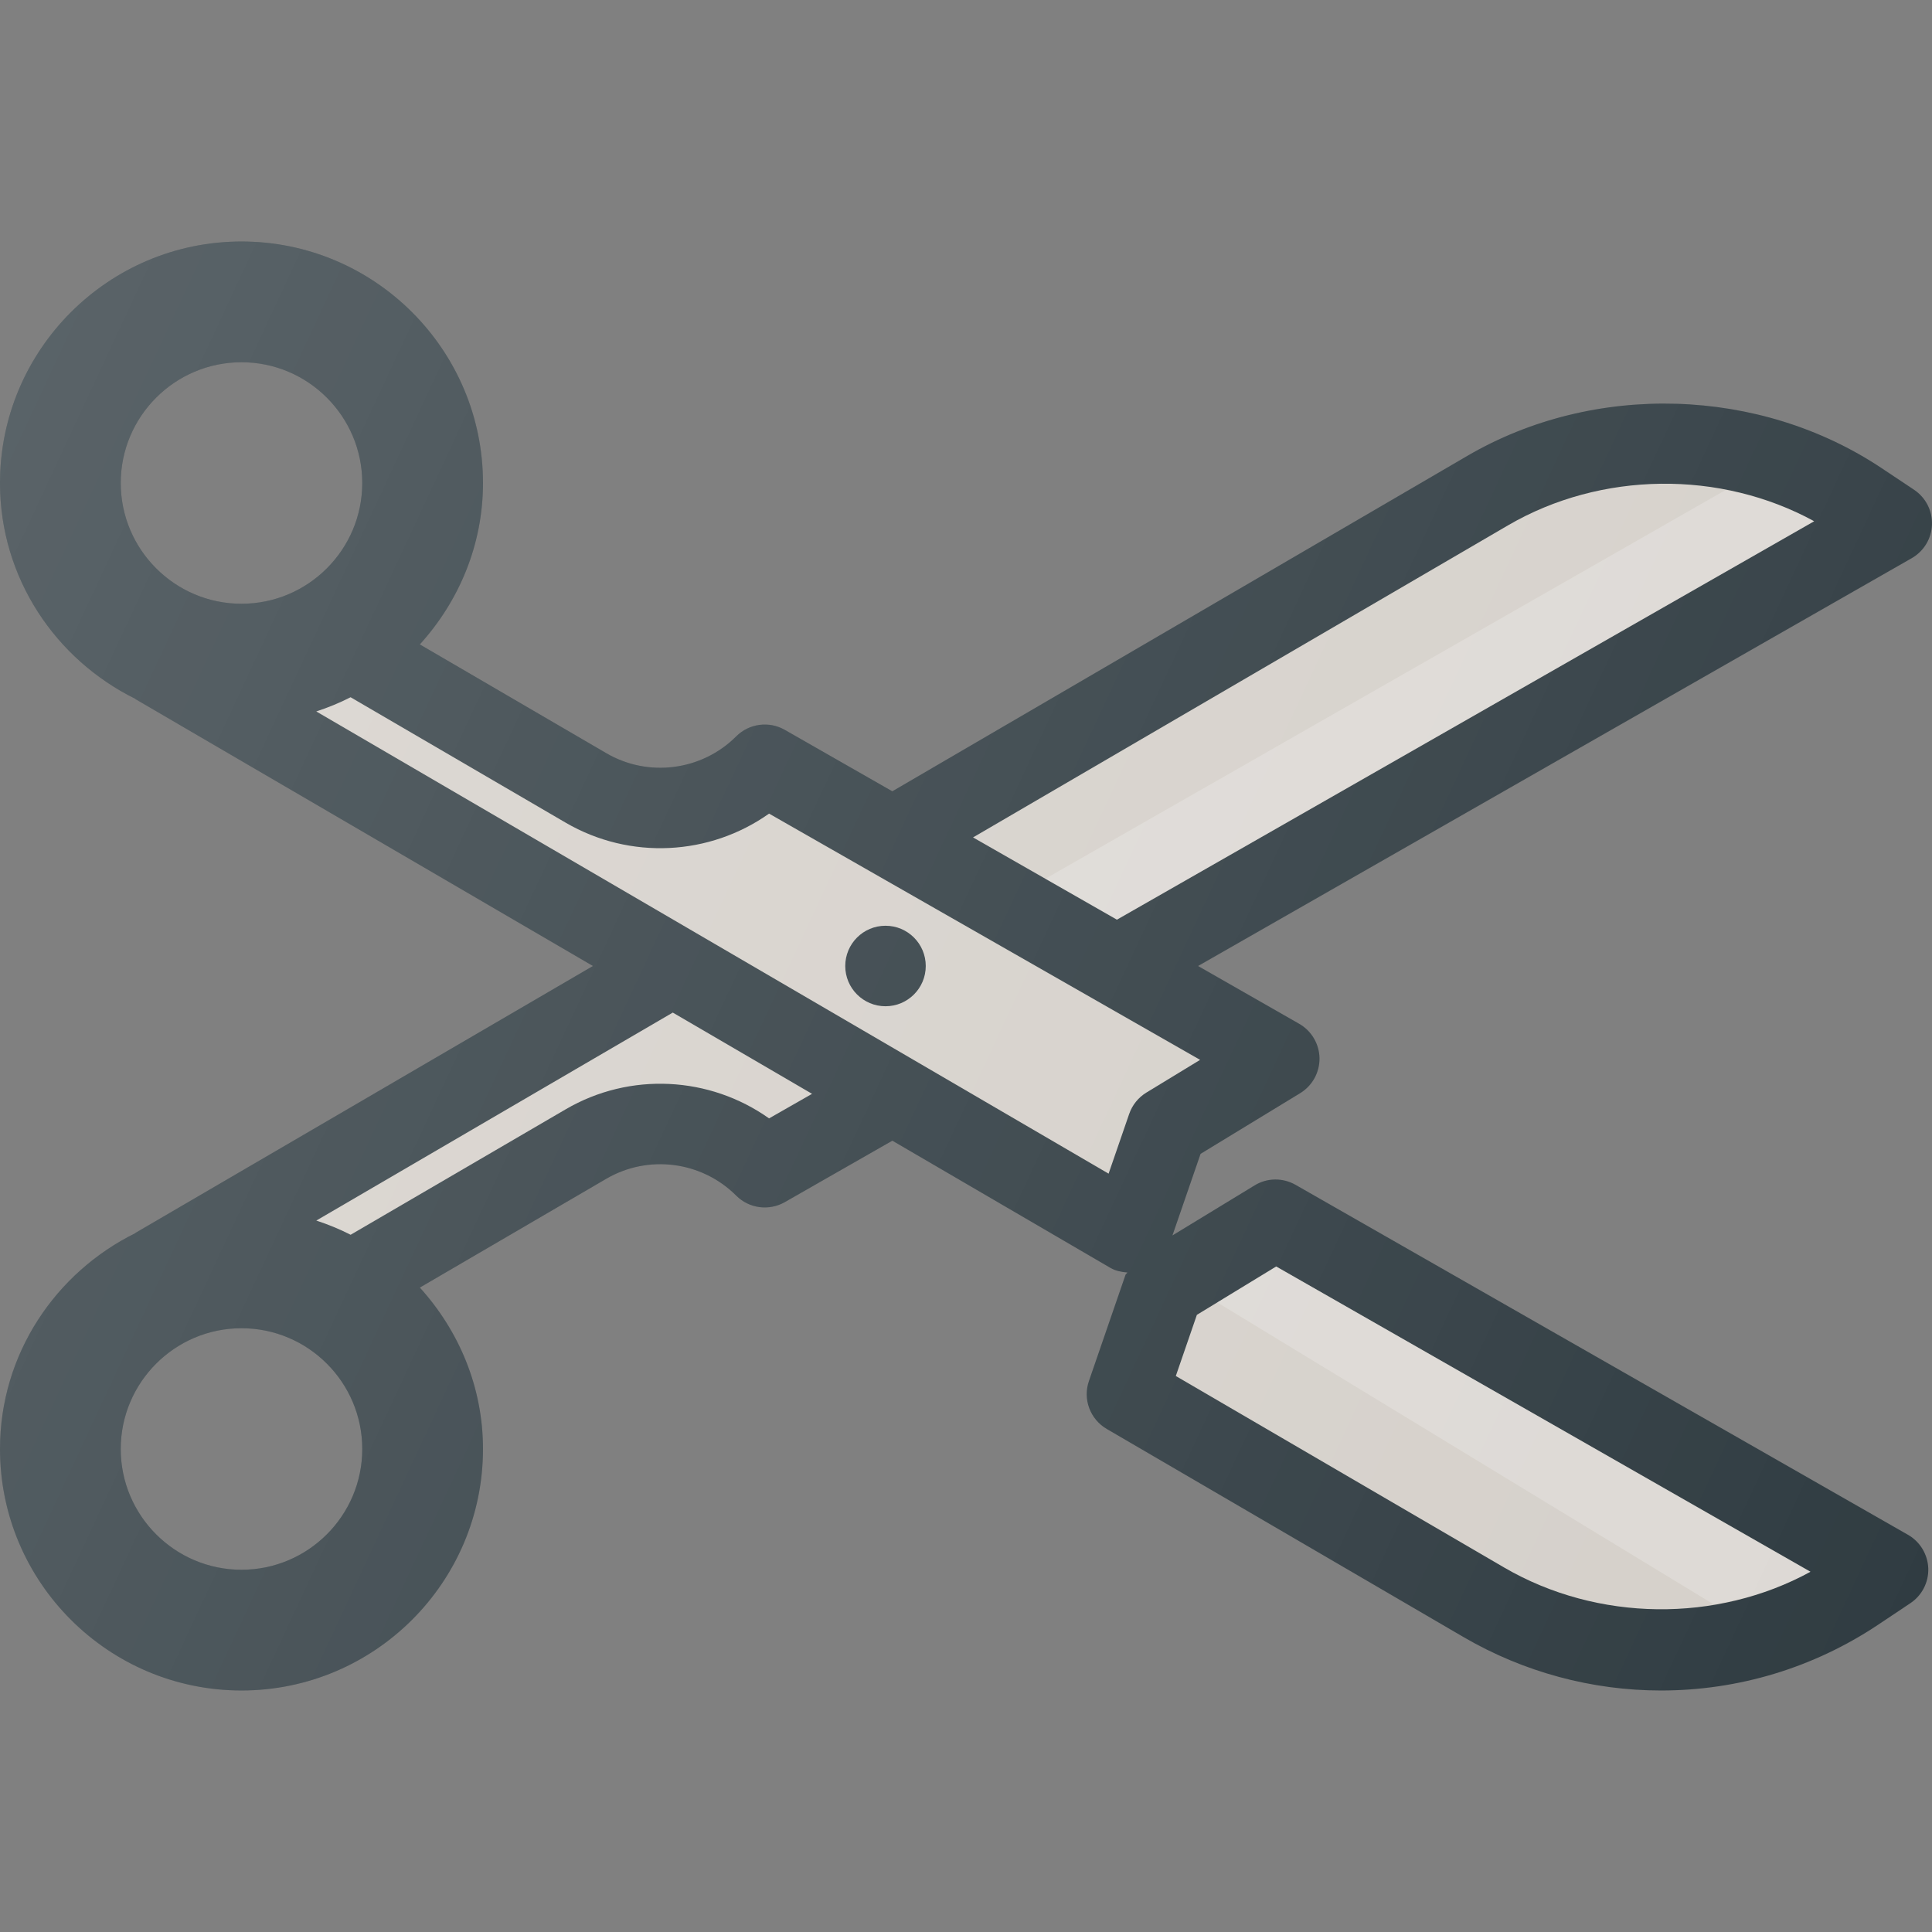 <?xml version="1.0" encoding="iso-8859-1"?>
<!-- Generator: Adobe Illustrator 19.0.0, SVG Export Plug-In . SVG Version: 6.00 Build 0)  -->
<svg version="1.1" id="Capa_1" xmlns="http://www.w3.org/2000/svg" xmlns:xlink="http://www.w3.org/1999/xlink" x="0px" y="0px"
	 viewBox="0 0 512.006 512.006" style="enable-background:new 0 0 512.006 512.006;" xml:space="preserve">
<rect x="0" y="0" width="512.006" height="512.006" fill="#808080" stroke="none"/>
<path style="fill:#303C42;" d="M505.646,406.743l-162.313-92.75c-3.396-1.927-7.542-1.875-10.833,0.146l-21.788,13.271l7.454-21.625
	l26.396-16.083c3.229-1.969,5.167-5.49,5.125-9.26c-0.063-3.781-2.104-7.24-5.375-9.115l-26.815-15.323L506.625,147.93
	c3.208-1.833,5.25-5.198,5.375-8.896c0.125-3.688-1.667-7.188-4.75-9.24l-8.563-5.708c-32.333-21.573-76.229-22.875-109.792-3.292
	l-152.418,88.911l-28.52-16.297c-4.146-2.365-9.438-1.677-12.833,1.719c-9.125,9.146-23.354,10.979-34.479,4.458l-49.387-28.802
	C121.552,159.422,128,144.507,128,128.003c0-35.292-28.708-64-64-64s-64,28.708-64,64c0,25.177,14.741,46.789,35.928,57.232
	l-0.053,0.029l121.259,70.738L35.875,326.743l0.039,0.035C14.734,337.223,0,358.833,0,384.003c0,35.292,28.708,64,64,64
	s64-28.708,64-64c0-16.501-6.445-31.415-16.737-42.777l49.383-28.816c11.146-6.521,25.354-4.677,34.479,4.469
	c3.396,3.396,8.667,4.083,12.833,1.719l28.531-16.301l57.781,33.707c1.383,0.814,2.949,1.094,4.514,1.225
	c-0.112,0.257-0.422,0.372-0.514,0.639l-9.688,28.125c-1.667,4.802,0.313,10.115,4.708,12.688l94.625,55.198
	c15.875,9.24,33.938,14.125,52.271,14.125c20.542,0,40.438-6.021,57.542-17.427l8.542-5.708c3.083-2.052,4.875-5.542,4.75-9.24
	C510.875,411.941,508.854,408.576,505.646,406.743z M64,160.003c-17.641,0-32-14.352-32-32s14.359-32,32-32s32,14.352,32,32
	S81.641,160.003,64,160.003z M64,416.003c-17.641,0-32-14.352-32-32s14.359-32,32-32s32,14.352,32,32S81.641,416.003,64,416.003z"/>
<path style="fill:#D5D0CA;" d="M399.646,139.222c24.604-14.344,56.313-14.688,81.125-1.083L296,243.719l-38.134-21.792
	L399.646,139.222z"/>
<path style="opacity:0.2;fill:#FFFFFF;enable-background:new    ;" d="M457.28,129.881L277.03,232.879l18.97,10.84l184.771-105.581
	C473.432,134.115,465.462,131.463,457.28,129.881z"/>
<g>
	<path style="fill:#D5D0CA;" d="M203.813,296.388c-15.688-11.135-36.813-12.396-53.917-2.396L92.921,327.23
		c-2.917-1.493-5.941-2.729-9.095-3.766l94.469-55.118l36.915,21.535L203.813,296.388z"/>
	<path style="fill:#D5D0CA;" d="M293.792,311.034L83.819,188.543c3.152-1.036,6.174-2.271,9.091-3.763l56.986,33.233
		c17.104,9.969,38.229,8.729,53.917-2.396l114.229,65.26l-14.25,8.677c-2.125,1.302-3.729,3.292-4.542,5.646L293.792,311.034z"/>
	<path style="fill:#D5D0CA;" d="M398.667,415.441l-87.062-50.781l5.583-16.208l21.021-12.813l141.583,80.896
		C454.979,430.139,423.333,429.795,398.667,415.441z"/>
</g>
<path style="opacity:0.2;fill:#FFFFFF;enable-background:new    ;" d="M454.148,425.172c8.939-1.487,17.659-4.26,25.643-8.638
	l-141.583-80.896l-15.62,9.521L454.148,425.172z"/>
<circle style="fill:#303C42;" cx="234.67" cy="256.003" r="10.667"/>
<linearGradient id="SVGID_1_" gradientUnits="userSpaceOnUse" x1="-47.485" y1="639.468" x2="-22.341" y2="627.745" gradientTransform="matrix(21.333 0 0 -21.333 996.271 13791.735)">
	<stop  offset="0" style="stop-color:#FFFFFF;stop-opacity:0.2"/>
	<stop  offset="1" style="stop-color:#FFFFFF;stop-opacity:0"/>
</linearGradient>
<path style="fill:url(#SVGID_1_);" d="M505.646,406.743l-162.313-92.75c-3.396-1.927-7.542-1.875-10.833,0.146l-21.788,13.271
	l7.454-21.625l26.396-16.083c3.229-1.969,5.167-5.49,5.125-9.26c-0.063-3.781-2.104-7.24-5.375-9.115l-26.815-15.323L506.625,147.93
	c3.208-1.833,5.25-5.198,5.375-8.896c0.125-3.688-1.667-7.188-4.75-9.24l-8.563-5.708c-32.333-21.573-76.229-22.875-109.792-3.292
	l-152.418,88.911l-28.52-16.297c-4.146-2.365-9.438-1.677-12.833,1.719c-9.125,9.146-23.354,10.979-34.479,4.458l-49.387-28.802
	C121.552,159.422,128,144.507,128,128.003c0-35.292-28.708-64-64-64s-64,28.708-64,64c0,25.177,14.741,46.789,35.928,57.232
	l-0.053,0.029l121.259,70.738L35.875,326.743l0.039,0.035C14.734,337.223,0,358.833,0,384.003c0,35.292,28.708,64,64,64
	s64-28.708,64-64c0-16.501-6.445-31.415-16.737-42.777l49.383-28.816c11.146-6.521,25.354-4.677,34.479,4.469
	c3.396,3.396,8.667,4.083,12.833,1.719l28.531-16.301l57.781,33.707c1.383,0.814,2.949,1.094,4.514,1.225
	c-0.112,0.257-0.422,0.372-0.514,0.639l-9.688,28.125c-1.667,4.802,0.313,10.115,4.708,12.688l94.625,55.198
	c15.875,9.24,33.938,14.125,52.271,14.125c20.542,0,40.438-6.021,57.542-17.427l8.542-5.708c3.083-2.052,4.875-5.542,4.75-9.24
	C510.875,411.941,508.854,408.576,505.646,406.743z M64,160.003c-17.641,0-32-14.352-32-32s14.359-32,32-32s32,14.352,32,32
	S81.641,160.003,64,160.003z M64,416.003c-17.641,0-32-14.352-32-32s14.359-32,32-32s32,14.352,32,32S81.641,416.003,64,416.003z"/>
<g>
</g>
<g>
</g>
<g>
</g>
<g>
</g>
<g>
</g>
<g>
</g>
<g>
</g>
<g>
</g>
<g>
</g>
<g>
</g>
<g>
</g>
<g>
</g>
<g>
</g>
<g>
</g>
<g>
</g>
</svg>
